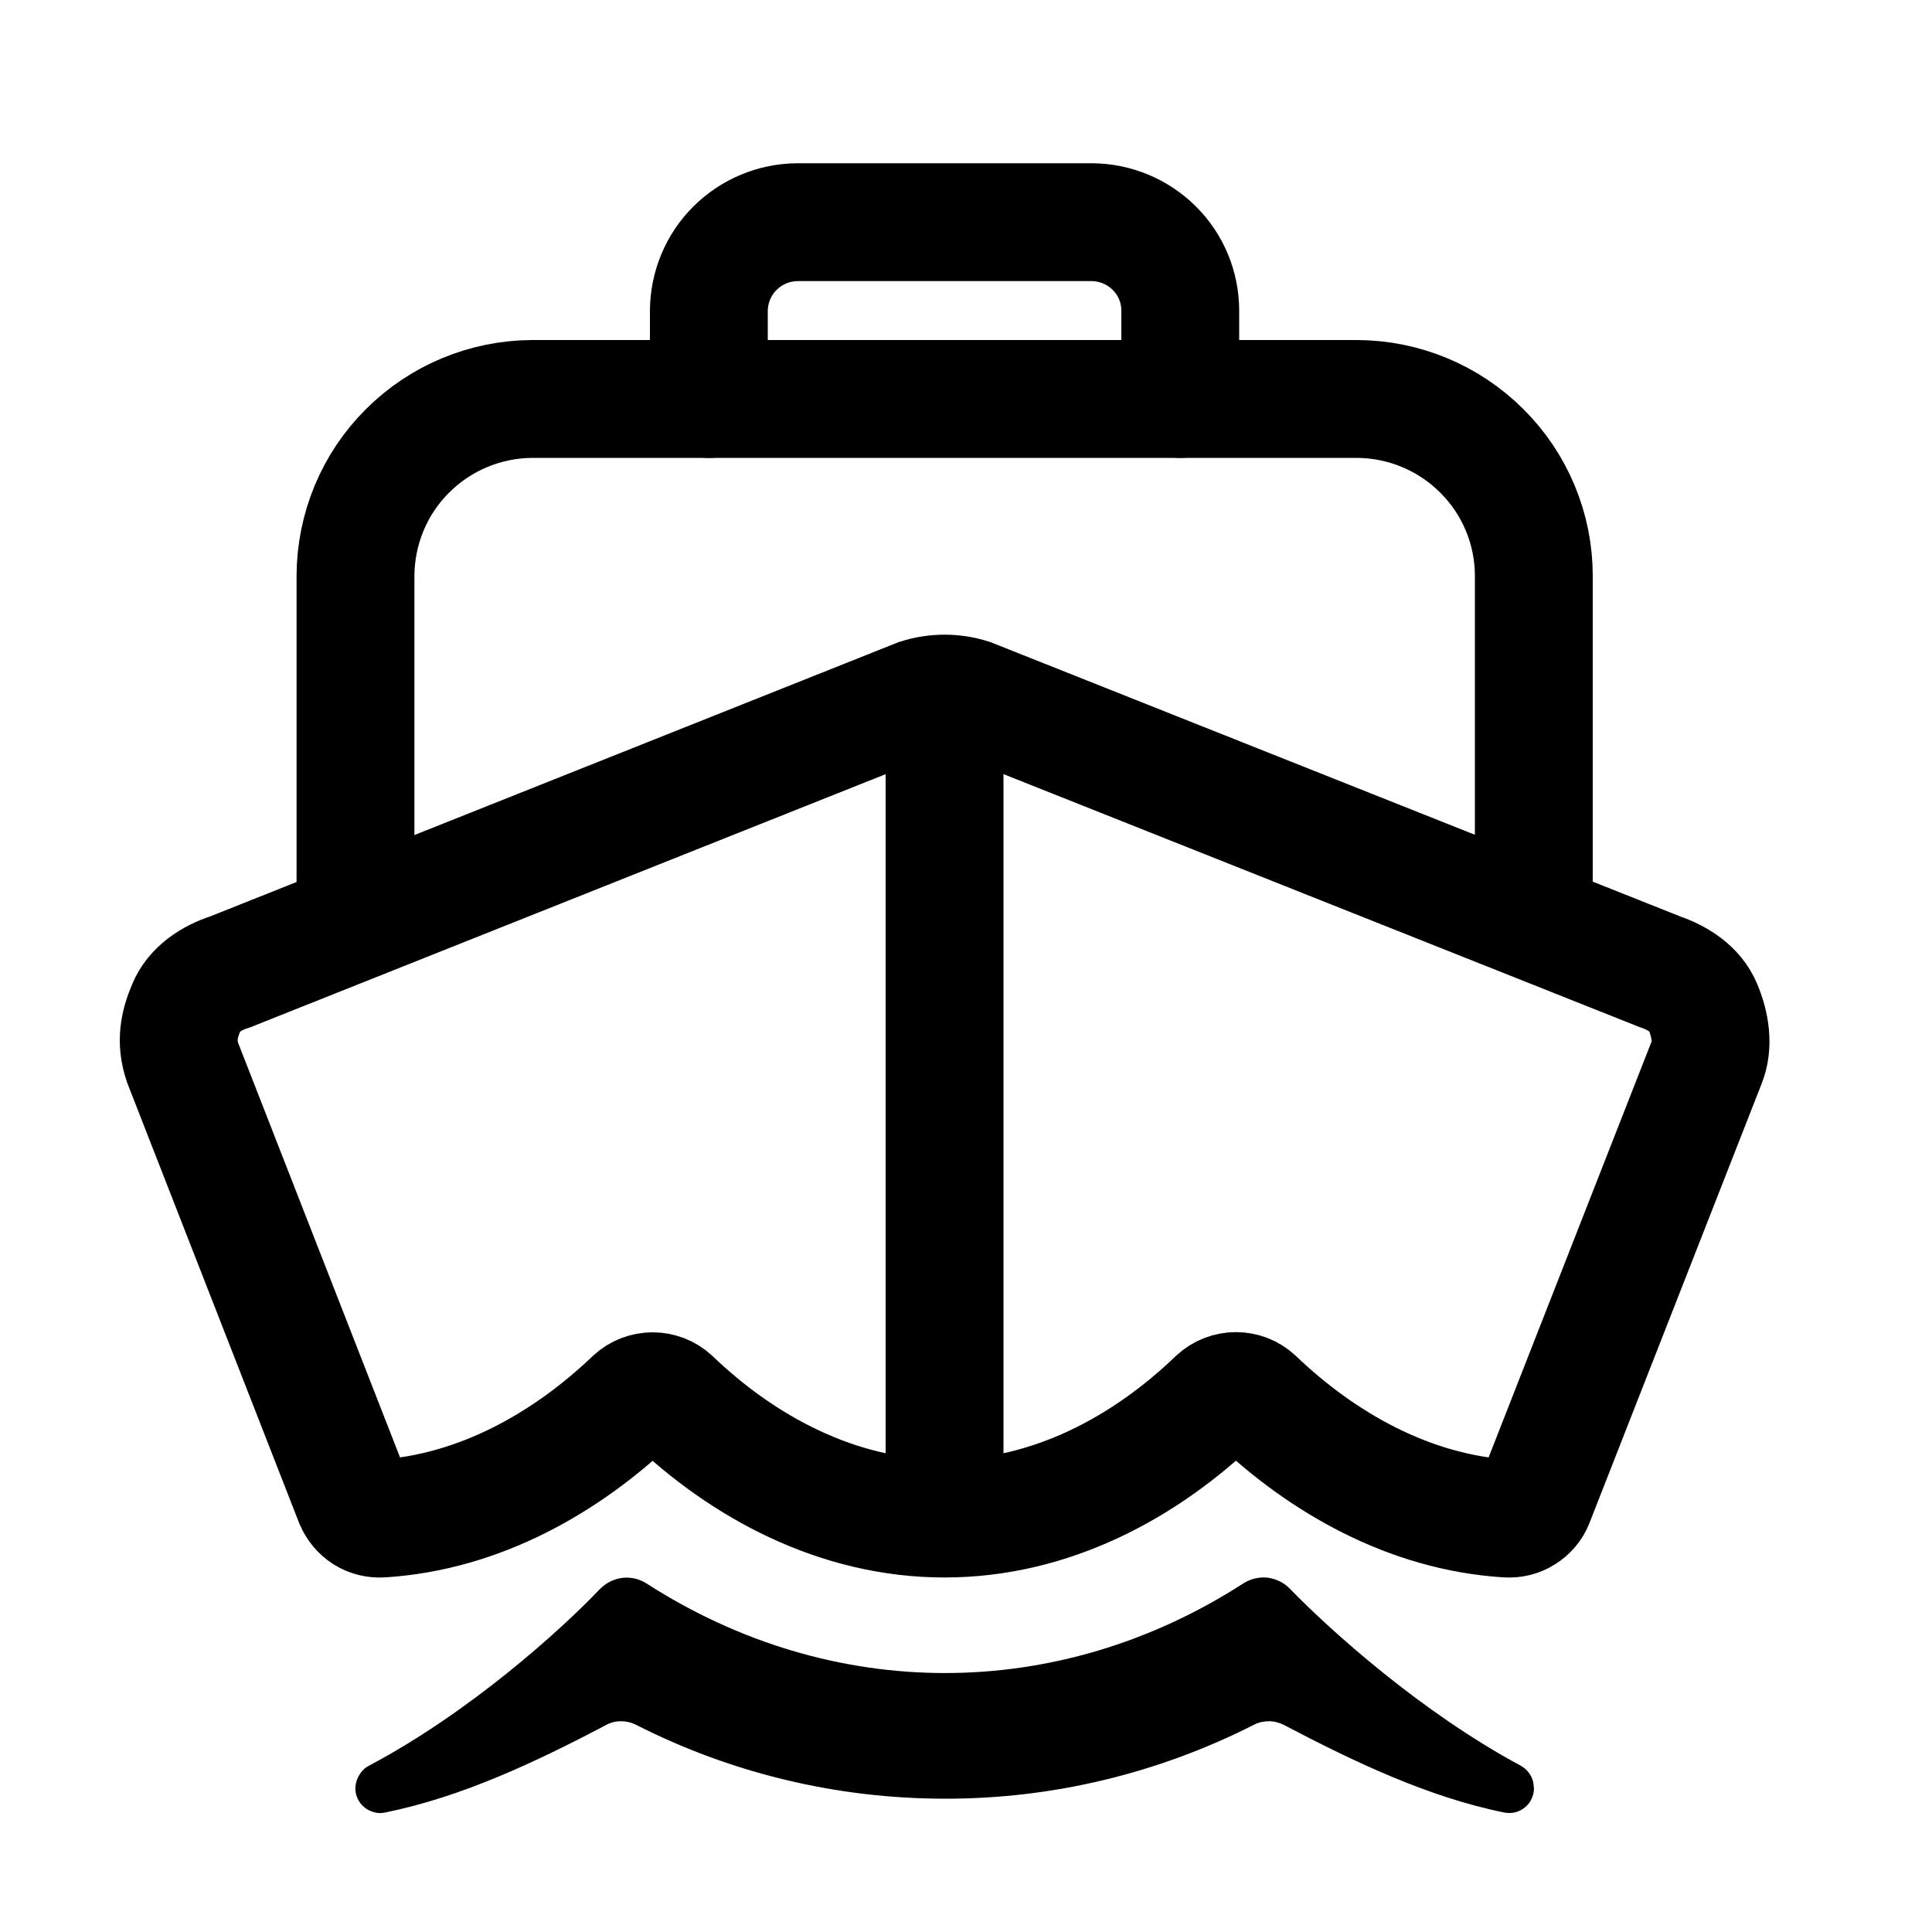 <svg width="10" height="10" viewBox="0 0 10 10" fill="none" xmlns="http://www.w3.org/2000/svg">
<g clip-path="url(#clip0_201_9307)">
<path d="M8.814 5.211C8.776 5.12 8.686 5.062 8.592 5.03L5.024 3.611C4.936 3.583 4.842 3.583 4.754 3.611L1.19 5.031C1.094 5.061 1.002 5.122 0.965 5.213C0.927 5.303 0.908 5.391 0.945 5.5L1.832 7.771C1.844 7.799 1.864 7.823 1.889 7.839C1.915 7.855 1.945 7.862 1.975 7.86C2.483 7.828 2.934 7.569 3.278 7.24C3.305 7.215 3.341 7.201 3.378 7.201C3.415 7.201 3.451 7.215 3.478 7.24C3.846 7.593 4.336 7.86 4.889 7.86C5.442 7.86 5.929 7.593 6.297 7.239C6.324 7.214 6.36 7.2 6.397 7.2C6.435 7.2 6.47 7.214 6.497 7.239C6.842 7.569 7.292 7.828 7.801 7.86C7.831 7.862 7.861 7.855 7.886 7.839C7.912 7.823 7.932 7.8 7.943 7.772L8.833 5.501C8.871 5.409 8.852 5.302 8.814 5.211Z" stroke="black" stroke-width="0.61" stroke-miterlimit="10"/>
<path d="M7.939 9.254C7.939 9.23 7.933 9.207 7.921 9.187C7.909 9.167 7.892 9.151 7.871 9.139C7.355 8.862 6.885 8.438 6.678 8.225C6.647 8.192 6.606 8.172 6.561 8.166C6.517 8.161 6.473 8.172 6.435 8.196C5.476 8.814 4.308 8.814 3.348 8.197C3.31 8.172 3.265 8.162 3.221 8.167C3.176 8.173 3.135 8.194 3.104 8.226C2.899 8.441 2.433 8.861 1.914 9.137C1.893 9.147 1.876 9.162 1.863 9.182C1.85 9.201 1.842 9.223 1.84 9.246C1.838 9.265 1.841 9.285 1.848 9.303C1.856 9.322 1.867 9.338 1.882 9.351C1.896 9.364 1.914 9.374 1.933 9.379C1.951 9.385 1.971 9.386 1.991 9.382C2.388 9.302 2.772 9.121 3.138 8.928C3.162 8.915 3.188 8.909 3.214 8.909C3.241 8.909 3.267 8.915 3.291 8.927C3.786 9.179 4.334 9.31 4.891 9.31C5.447 9.311 5.995 9.179 6.491 8.927C6.514 8.915 6.541 8.909 6.568 8.909C6.595 8.909 6.621 8.916 6.645 8.928C7.009 9.119 7.392 9.302 7.788 9.382C7.807 9.385 7.826 9.385 7.845 9.38C7.863 9.375 7.88 9.366 7.894 9.354C7.909 9.342 7.921 9.326 7.928 9.309C7.936 9.292 7.94 9.273 7.94 9.254L7.939 9.254Z" fill="black"/>
<path d="M6.109 2.065V1.608C6.109 1.487 6.061 1.37 5.975 1.285C5.889 1.199 5.773 1.151 5.652 1.15H4.127C4.006 1.151 3.89 1.199 3.804 1.285C3.718 1.37 3.67 1.487 3.669 1.608V2.065" stroke="black" stroke-width="0.61" stroke-linecap="round" stroke-linejoin="round"/>
<path d="M7.939 4.676V2.98C7.939 2.738 7.842 2.505 7.67 2.334C7.499 2.163 7.267 2.066 7.024 2.065H2.755C2.512 2.066 2.28 2.163 2.109 2.334C1.937 2.505 1.841 2.738 1.84 2.98V4.734" stroke="black" stroke-width="0.61" stroke-linecap="round" stroke-linejoin="round"/>
<path d="M4.889 3.735V7.792" stroke="black" stroke-width="0.61" stroke-linecap="round" stroke-linejoin="round"/>
</g>
<defs>
<clipPath id="clip0_201_9307">
<rect width="9.759" height="9.759" fill="white" transform="translate(0.01 0.235)"/>
</clipPath>
</defs>
</svg>
